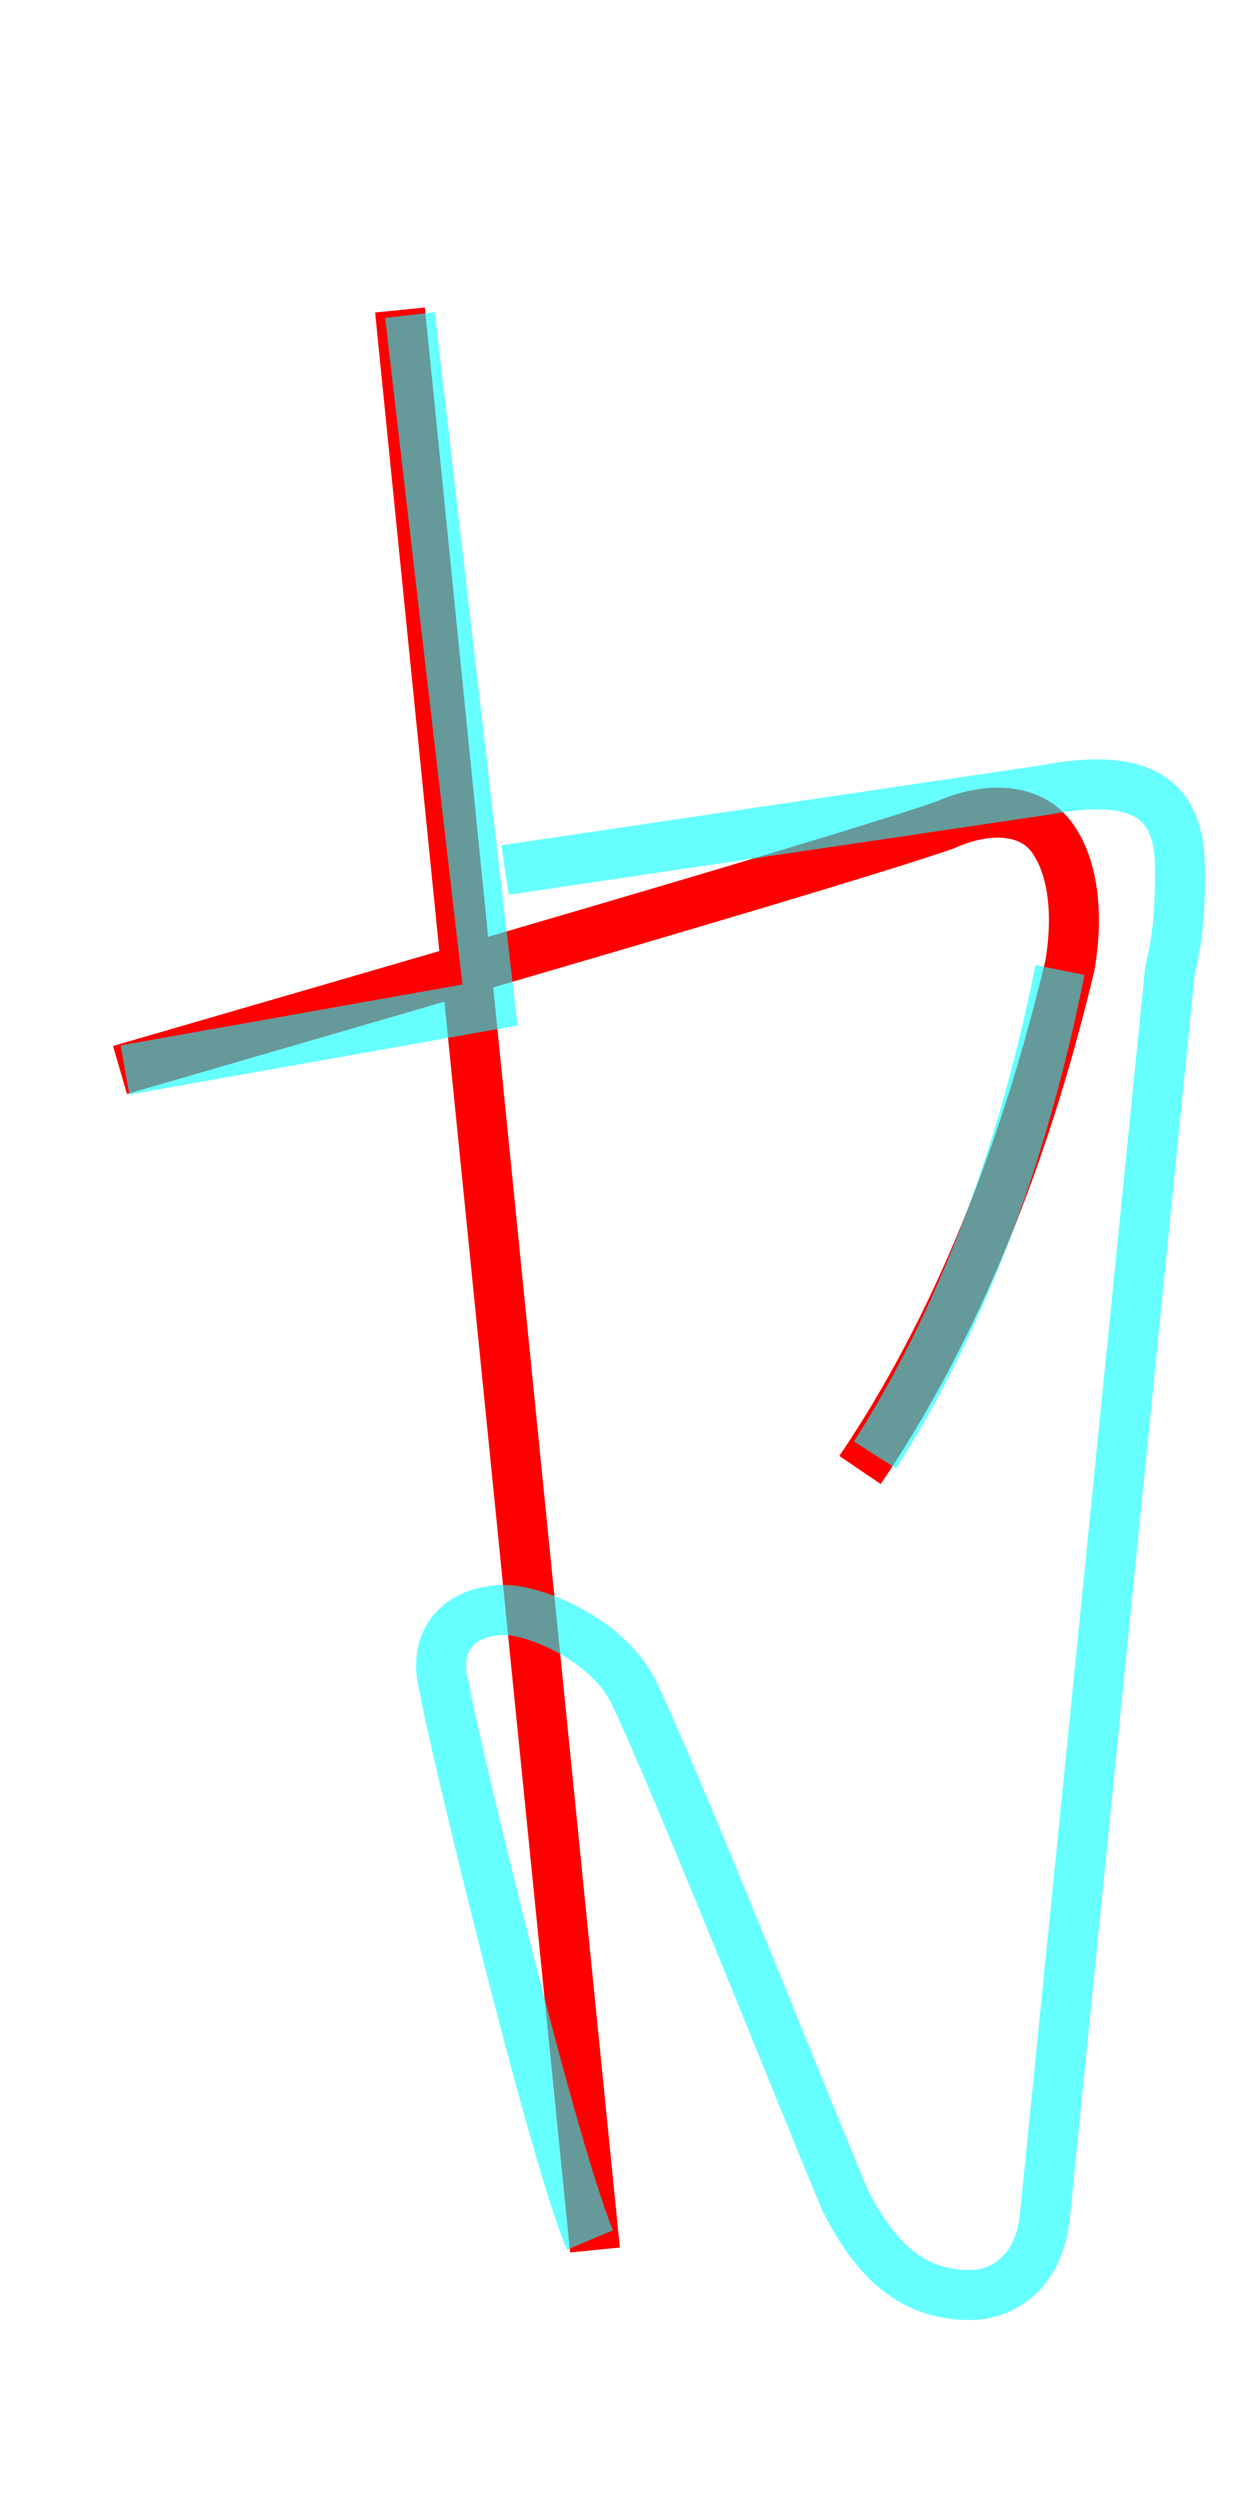 <?xml version='1.0' encoding='utf8'?>
<svg viewBox="0.0 -6.0 25.0 50.0" version="1.1" xmlns="http://www.w3.org/2000/svg">
<rect x="0.0" y="-6.0" width="25.0" height="50.0" fill="#333333" stroke="none"/>
<rect x="-1000" y="-1000" width="2000" height="2000" stroke="white" fill="white"/>
<g style="fill:none;stroke:rgba(255, 0, 0, 1);  stroke-width:1"><path d="M 2.4 -22.6 C 7.9 -24.2 16.9 -26.8 18.9 -27.5 C 19.8 -27.9 20.6 -27.8 21.0 -27.3 C 21.4 -26.8 21.6 -25.9 21.4 -24.7 C 20.5 -20.9 19.1 -17.4 17.2 -14.6 M 8.0 -37.8 L 11.9 1.0" transform="translate(0.0 38.0)" />
</g>
<g style="fill:none;stroke:rgba(0, 255, 255, 0.6);  stroke-width:1">
<path d="M 8.2 -37.7 L 9.8 -23.9 L 2.5 -22.6 M 11.8 0.8 C 11.0 -1.1 8.9 -9.9 8.9 -10.2 C 8.6 -11.2 9.2 -11.8 10.1 -11.8 C 10.7 -11.8 12.2 -11.2 12.7 -10.1 C 13.6 -8.2 16.1 -1.9 16.9 0.0 C 17.6 1.4 18.4 1.9 19.4 1.9 C 20.1 1.9 20.8 1.4 20.9 0.3 L 23.4 -24.6 C 23.6 -25.4 23.6 -26.1 23.6 -26.6 C 23.6 -27.9 23.0 -28.6 20.9 -28.2 L 10.1 -26.6 M 17.5 -14.9 C 19.1 -17.4 20.4 -20.6 21.2 -24.6" transform="translate(0.0 38.0)" />
</g>
</svg>